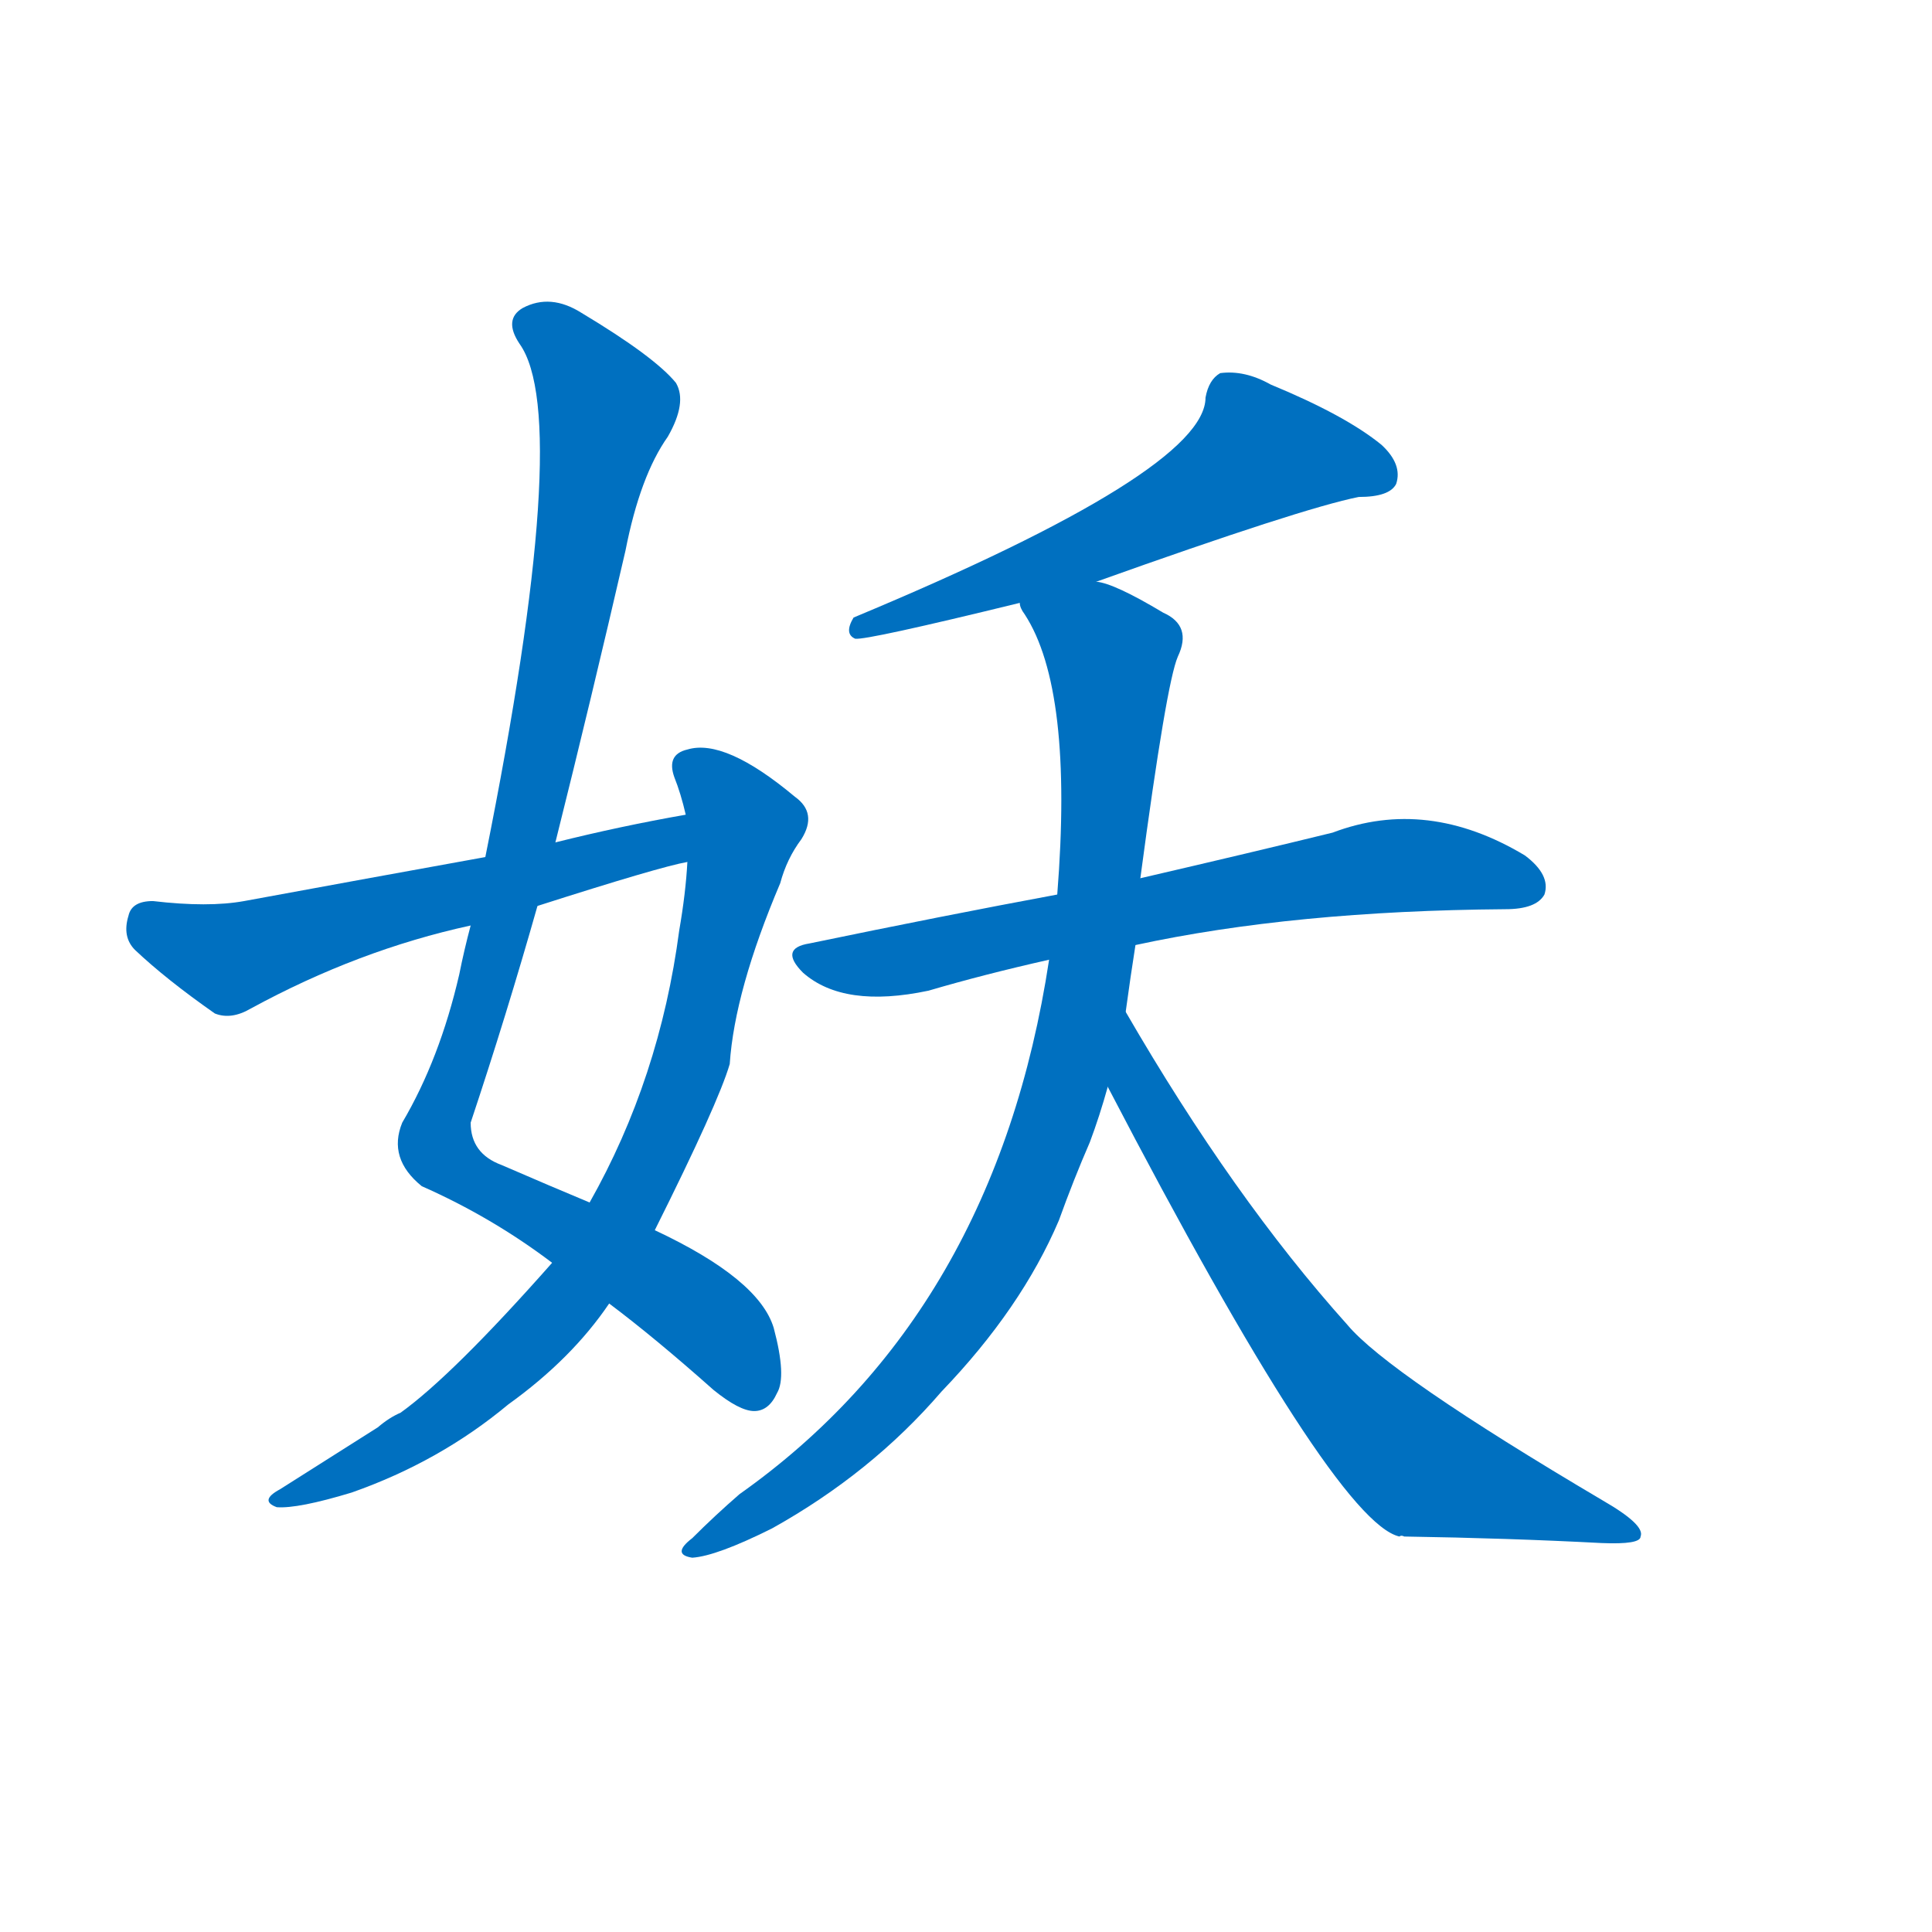 <svg width='83' height='83' >
                                <g transform="translate(3, 70) scale(0.07, -0.07)">
                                    <!-- 先将完整的字以灰色字体绘制完成，层级位于下面 -->
                                                                        <path d="M 331 200 Q 359 179 395 147 Q 411 134 420 134 Q 429 134 434 145 Q 440 155 432 185 Q 423 215 359 245 L 319 262 Q 295 272 265 285 Q 246 292 246 311 Q 268 377 287 444 L 298 483 Q 320 571 341 662 Q 350 708 367 732 Q 379 753 372 765 Q 359 781 314 808 Q 295 820 278 811 Q 266 804 276 789 Q 309 743 255 474 L 246 432 Q 242 417 239 402 Q 227 350 204 311 Q 195 289 216 272 Q 259 253 296 225 L 331 200 Z" style="fill: #0070C0;"></path>
                                                                        <path d="M 296 225 Q 235 156 203 133 Q 196 130 189 124 Q 159 105 129 86 Q 116 79 127 75 Q 140 74 173 84 Q 227 103 269 138 Q 308 166 331 200 L 359 245 Q 398 323 405 347 Q 408 392 436 458 Q 440 473 449 485 Q 459 501 445 511 Q 402 547 379 540 Q 366 537 371 523 Q 375 513 378 500 L 379 471 Q 378 452 374 429 Q 362 338 319 262 L 296 225 Z" style="fill: #0070C0;"></path>
                                                                        <path d="M 378 500 Q 338 493 298 483 L 255 474 Q 183 461 107 447 Q 85 443 51 447 Q 38 447 36 438 Q 32 425 40 417 Q 59 399 89 378 Q 99 374 111 381 Q 177 417 246 432 L 287 444 Q 362 468 379 471 C 408 478 408 505 378 500 Z" style="fill: #0070C0;"></path>
                                                                        <path d="M 630 643 Q 756 688 791 695 Q 810 695 814 703 Q 818 715 805 727 Q 783 745 737 764 Q 721 773 706 771 Q 699 767 697 756 Q 697 711 481 621 Q 475 611 482 608 Q 489 607 583 630 L 630 643 Z" style="fill: #0070C0;"></path>
                                                                        <path d="M 654 420 Q 751 441 881 442 Q 900 442 905 451 Q 909 463 893 475 Q 833 511 775 489 Q 726 477 657 461 L 606 451 Q 536 438 454 421 Q 435 418 450 403 Q 475 381 527 392 Q 561 402 601 411 L 654 420 Z" style="fill: #0070C0;"></path>
                                                                        <path d="M 648 379 Q 651 401 654 420 L 657 461 Q 673 581 680 597 Q 689 616 671 624 Q 641 642 630 643 C 602 653 570 657 583 630 Q 583 627 586 623 Q 616 577 606 451 L 601 411 Q 568 194 411 83 Q 396 70 382 56 Q 369 46 382 44 Q 397 45 431 62 Q 492 96 535 146 Q 584 197 607 251 Q 616 276 626 299 Q 632 315 637 333 L 648 379 Z" style="fill: #0070C0;"></path>
                                                                        <path d="M 637 333 Q 776 66 816 57 Q 817 58 819 57 Q 883 56 940 53 Q 964 52 964 57 Q 967 64 941 79 Q 809 157 784 187 Q 714 265 648 379 C 633 405 623 360 637 333 Z" style="fill: #0070C0;"></path>
                                    
                                    
                                                                                                                                                                                                                                                                                                                                                                                                                                                                                                                                                                                                                                </g>
                            </svg>